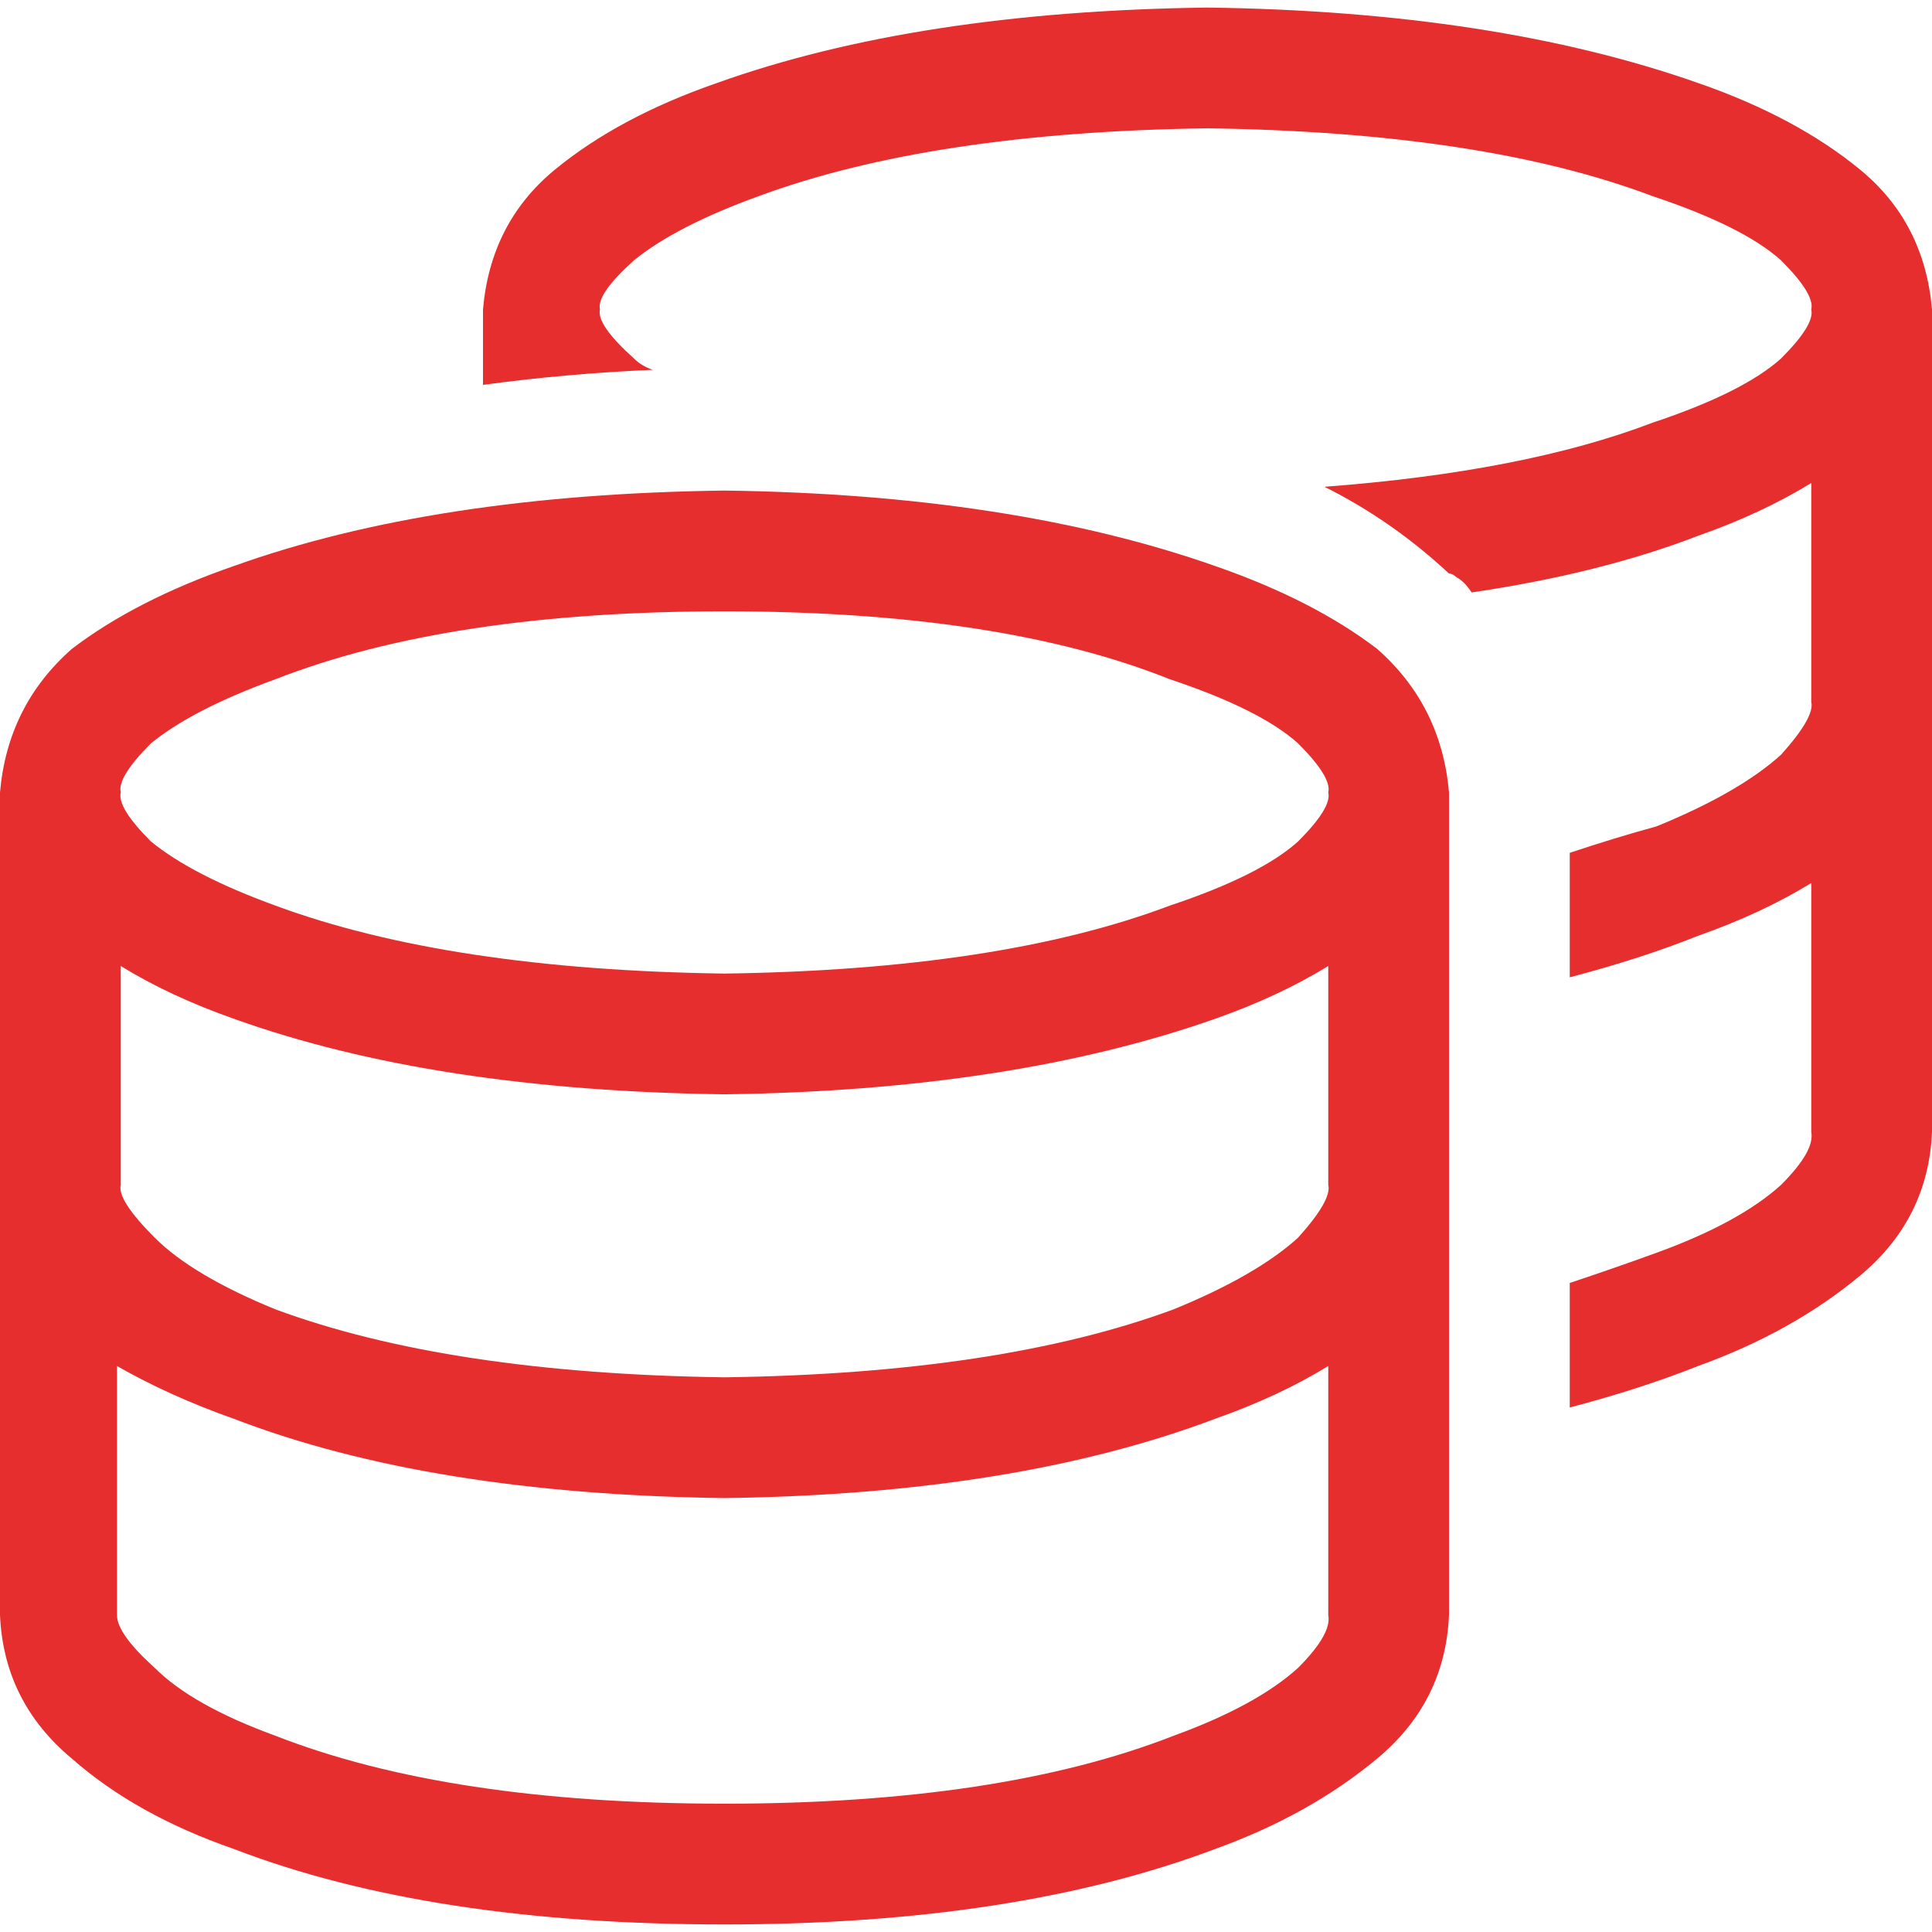 <svg width="48" height="48" viewBox="0 0 48 48" fill="none" xmlns="http://www.w3.org/2000/svg">
<path d="M15.75 8.906C15.875 9.031 16.031 9.125 16.219 9.188C14.781 9.25 13.375 9.375 12 9.562V7.688C12.125 6.25 12.719 5.094 13.781 4.219C14.844 3.344 16.188 2.625 17.812 2.062C21.125 0.875 25.188 0.25 30 0.188C34.75 0.25 38.812 0.875 42.188 2.062C43.812 2.625 45.156 3.344 46.219 4.219C47.281 5.094 47.875 6.25 48 7.688V28.125C47.938 29.562 47.344 30.75 46.219 31.688C45.094 32.625 43.75 33.375 42.188 33.938C41.25 34.312 40.188 34.656 39 34.969V31.875C39.75 31.625 40.469 31.375 41.156 31.125C42.531 30.625 43.562 30.062 44.25 29.438C44.812 28.875 45.062 28.438 45 28.125V21.938C44.188 22.438 43.25 22.875 42.188 23.25C41.25 23.625 40.188 23.969 39 24.281V21.188C39.75 20.938 40.469 20.719 41.156 20.531C42.531 19.969 43.562 19.375 44.25 18.75C44.812 18.125 45.062 17.688 45 17.438V12C44.188 12.5 43.25 12.938 42.188 13.312C40.562 13.938 38.688 14.406 36.562 14.719C36.438 14.531 36.312 14.406 36.188 14.344C36.125 14.281 36.062 14.25 36 14.25C35.062 13.375 34.031 12.656 32.906 12.094C36.219 11.844 38.938 11.312 41.062 10.5C42.562 10 43.625 9.469 44.25 8.906C44.812 8.344 45.062 7.938 45 7.688C45.062 7.438 44.812 7.031 44.25 6.469C43.625 5.906 42.562 5.375 41.062 4.875C38.25 3.812 34.562 3.25 30 3.188C25.438 3.25 21.719 3.812 18.844 4.875C17.469 5.375 16.438 5.906 15.75 6.469C15.125 7.031 14.844 7.438 14.906 7.688C14.844 7.938 15.125 8.344 15.75 8.906ZM0 19.688C0.125 18.25 0.719 17.062 1.781 16.125C2.844 15.312 4.188 14.625 5.812 14.062C9.125 12.875 13.188 12.25 18 12.188C22.75 12.25 26.812 12.875 30.188 14.062C31.812 14.625 33.156 15.312 34.219 16.125C35.281 17.062 35.875 18.25 36 19.688V40.125C35.938 41.562 35.344 42.75 34.219 43.688C33.094 44.625 31.75 45.375 30.188 45.938C26.875 47.188 22.812 47.812 18 47.812C13.125 47.812 9.062 47.188 5.812 45.938C4.188 45.375 2.844 44.625 1.781 43.688C0.656 42.75 0.062 41.562 0 40.125V19.688ZM3.75 20.906C4.438 21.469 5.469 22 6.844 22.5C9.719 23.562 13.438 24.125 18 24.188C22.562 24.125 26.25 23.562 29.062 22.5C30.562 22 31.625 21.469 32.25 20.906C32.812 20.344 33.062 19.938 33 19.688C33.062 19.438 32.812 19.031 32.25 18.469C31.625 17.906 30.562 17.375 29.062 16.875C26.25 15.75 22.562 15.188 18 15.188C13.438 15.188 9.719 15.75 6.844 16.875C5.469 17.375 4.438 17.906 3.75 18.469C3.188 19.031 2.938 19.438 3 19.688C2.938 19.938 3.188 20.344 3.75 20.906ZM30.188 25.312C26.812 26.5 22.75 27.125 18 27.188C13.188 27.125 9.125 26.5 5.812 25.312C4.75 24.938 3.812 24.5 3 24V29.438C2.938 29.688 3.219 30.125 3.844 30.75C4.469 31.375 5.469 31.969 6.844 32.531C9.719 33.594 13.438 34.156 18 34.219C22.562 34.156 26.281 33.594 29.156 32.531C30.531 31.969 31.562 31.375 32.25 30.75C32.812 30.125 33.062 29.688 33 29.438V24C32.188 24.5 31.25 24.938 30.188 25.312ZM3.844 41.438C4.469 42.062 5.469 42.625 6.844 43.125C9.719 44.25 13.438 44.812 18 44.812C22.562 44.812 26.281 44.25 29.156 43.125C30.531 42.625 31.562 42.062 32.25 41.438C32.812 40.875 33.062 40.438 33 40.125V33.938C32.188 34.438 31.25 34.875 30.188 35.25C26.875 36.5 22.812 37.156 18 37.219C13.125 37.156 9.062 36.5 5.812 35.25C4.75 34.875 3.781 34.438 2.906 33.938V40.125C2.906 40.438 3.219 40.875 3.844 41.438Z" fill="#E62E2E"/>
</svg>
